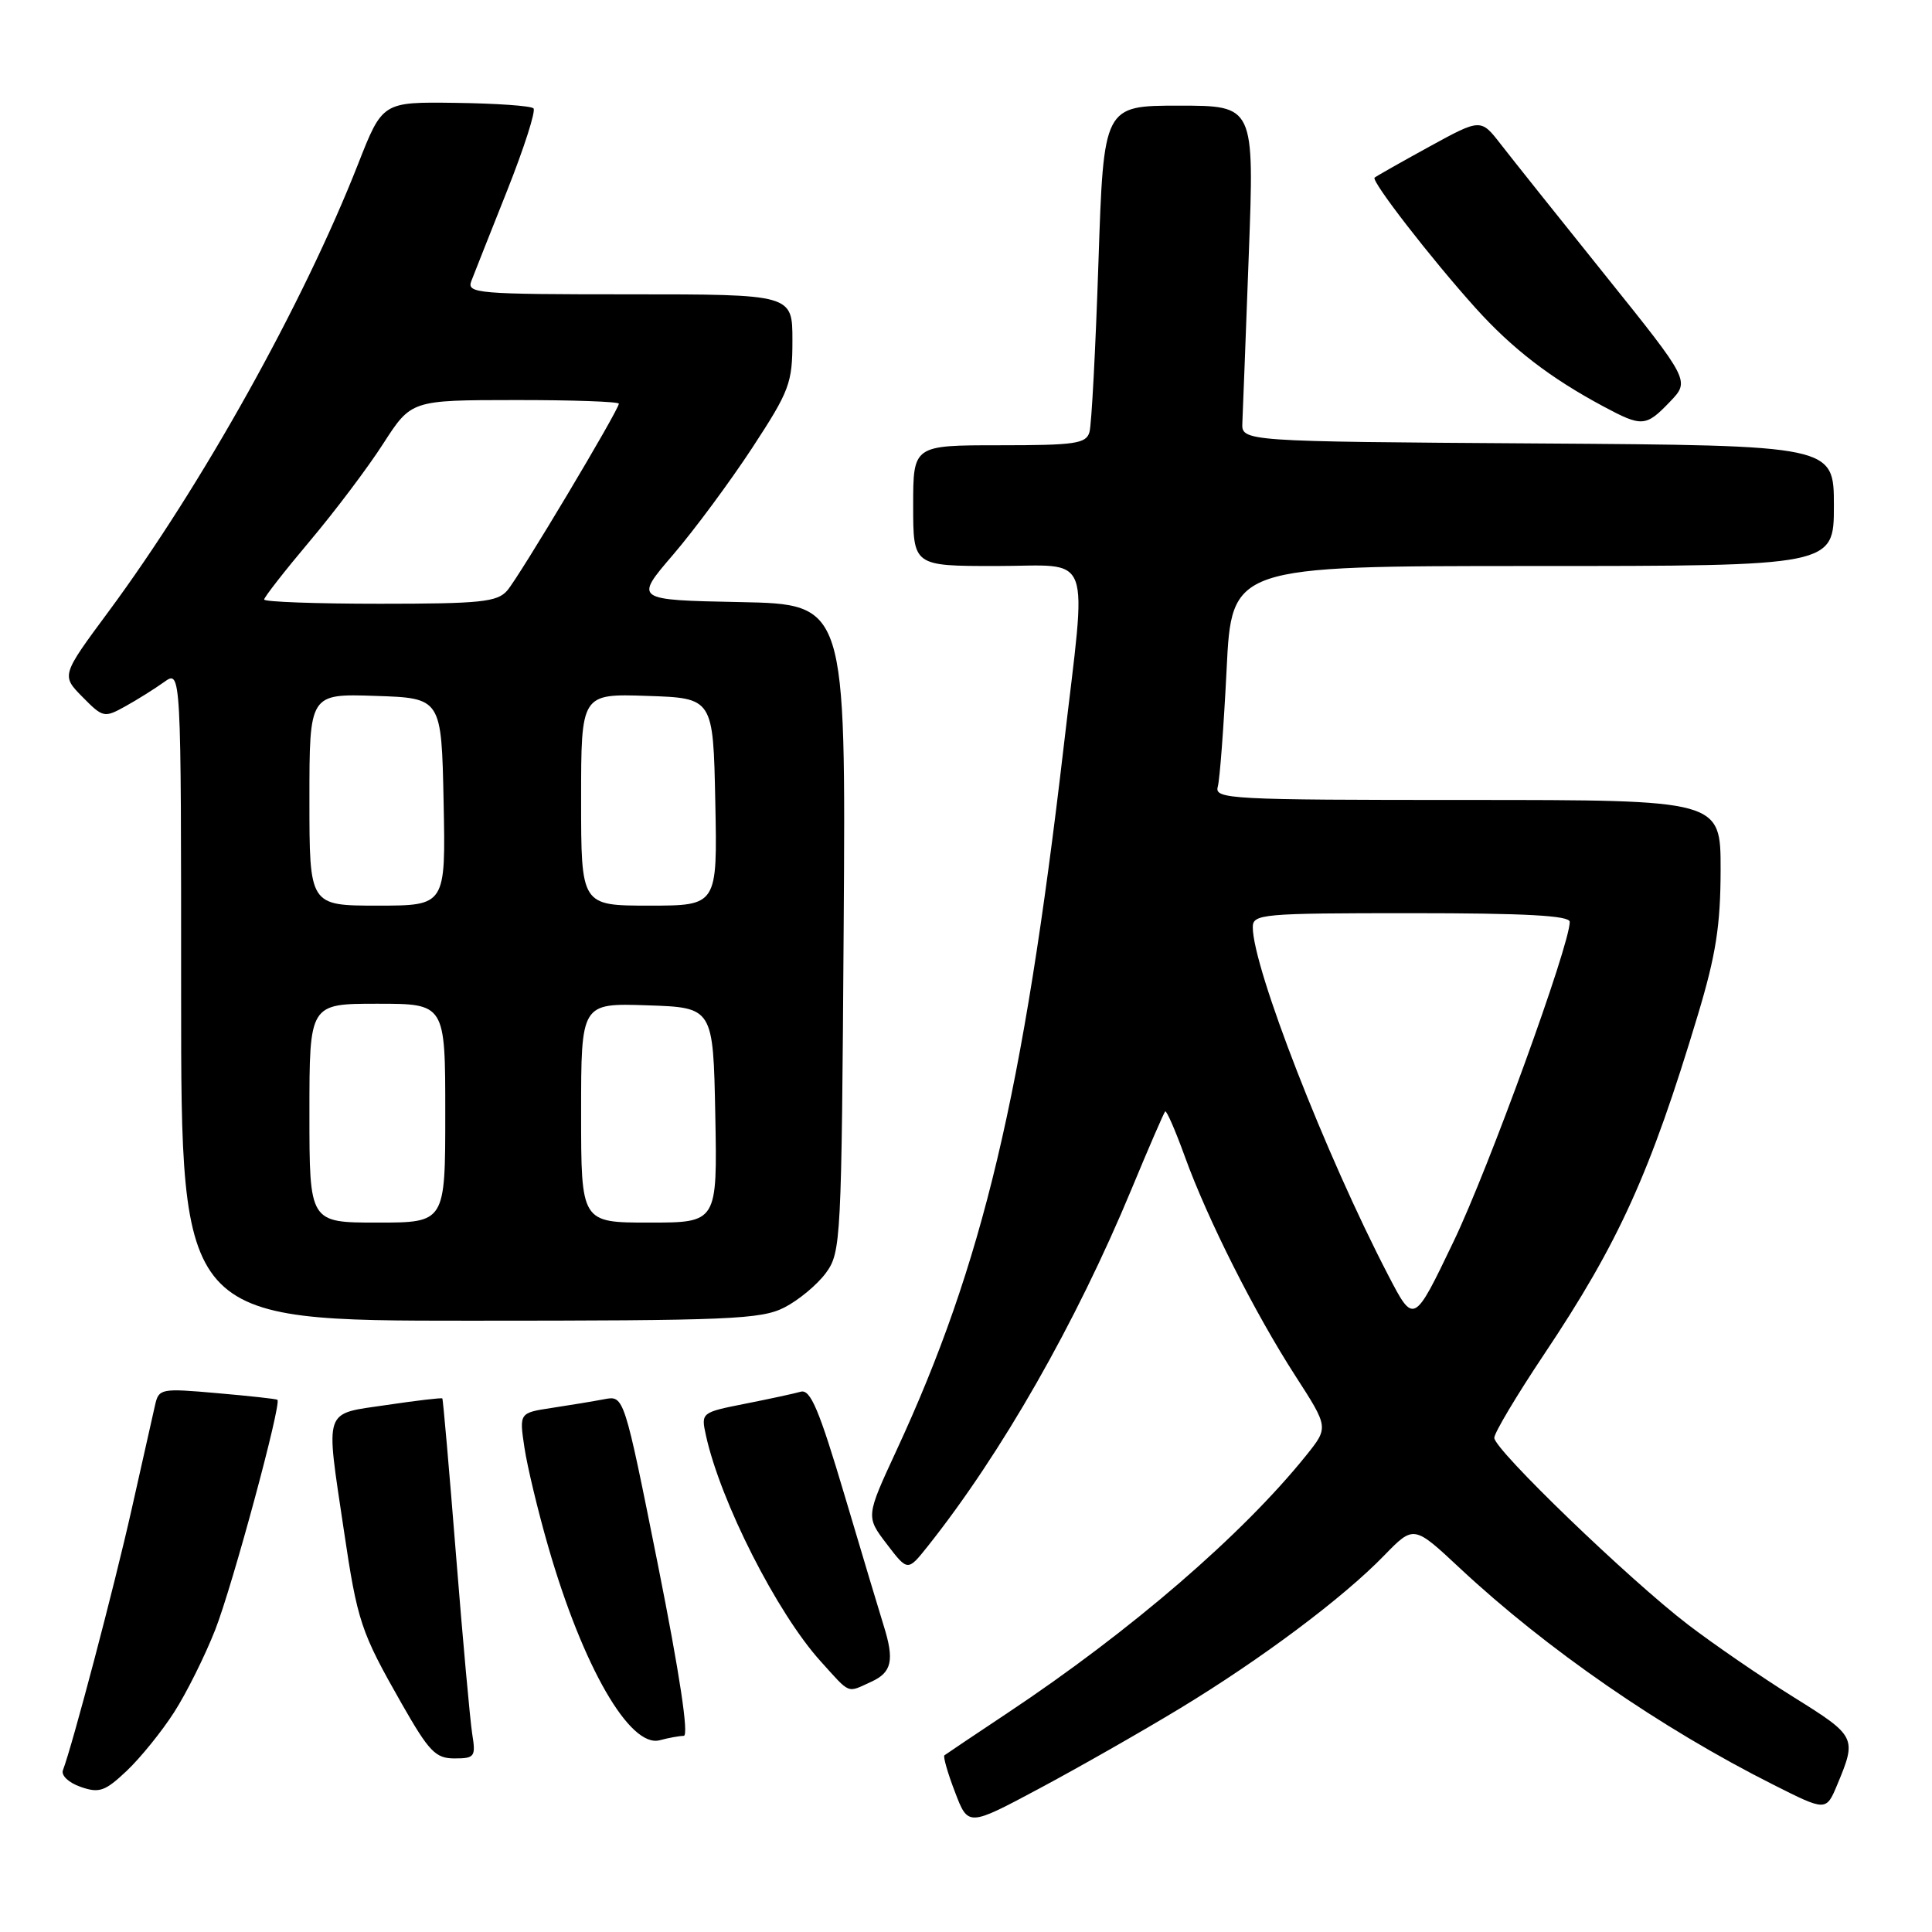 <?xml version="1.0" encoding="UTF-8" standalone="no"?>
<!DOCTYPE svg PUBLIC "-//W3C//DTD SVG 1.1//EN" "http://www.w3.org/Graphics/SVG/1.1/DTD/svg11.dtd" >
<svg xmlns="http://www.w3.org/2000/svg" xmlns:xlink="http://www.w3.org/1999/xlink" version="1.1" viewBox="0 0 256 256">
 <g >
 <path fill="currentColor"
d=" M 156.32 226.39 C 167.12 219.84 177.94 211.75 183.41 206.11 C 187.33 202.08 187.33 202.08 193.44 207.79 C 204.92 218.51 220.06 228.98 234.97 236.48 C 241.97 240.01 241.97 240.01 243.45 236.47 C 246.05 230.24 245.96 230.05 237.68 224.89 C 233.38 222.21 227.08 217.88 223.68 215.28 C 215.84 209.28 198.00 192.08 198.00 190.52 C 198.00 189.87 200.95 184.92 204.55 179.53 C 214.50 164.66 218.67 155.45 224.97 134.50 C 227.37 126.53 227.98 122.62 227.99 115.25 C 228.00 106.00 228.00 106.00 194.43 106.00 C 162.94 106.00 160.90 105.89 161.36 104.25 C 161.63 103.29 162.15 96.31 162.53 88.75 C 163.20 75.00 163.20 75.00 203.10 75.00 C 243.00 75.00 243.00 75.00 243.00 67.01 C 243.00 59.02 243.00 59.02 203.75 58.76 C 164.50 58.50 164.50 58.50 164.62 56.00 C 164.68 54.62 165.07 44.61 165.47 33.75 C 166.21 14.00 166.21 14.00 156.22 14.00 C 146.24 14.00 146.24 14.00 145.55 34.75 C 145.17 46.16 144.64 56.29 144.36 57.25 C 143.93 58.79 142.46 59.00 132.43 59.00 C 121.00 59.00 121.00 59.00 121.00 67.00 C 121.00 75.00 121.00 75.00 132.00 75.00 C 145.00 75.00 144.03 72.42 140.95 98.89 C 135.58 144.98 130.22 167.53 118.77 192.23 C 114.73 200.96 114.73 200.96 117.50 204.59 C 120.27 208.22 120.27 208.22 122.89 204.94 C 132.69 192.62 142.56 175.34 149.94 157.55 C 152.21 152.07 154.22 147.45 154.39 147.27 C 154.57 147.10 155.74 149.78 156.99 153.23 C 160.01 161.58 166.24 173.93 171.65 182.32 C 176.05 189.14 176.05 189.14 173.10 192.82 C 164.65 203.34 149.83 216.12 133.50 226.98 C 129.10 229.91 125.34 232.43 125.14 232.59 C 124.95 232.75 125.57 234.94 126.54 237.45 C 128.28 242.03 128.28 242.03 137.71 236.99 C 142.90 234.22 151.27 229.45 156.32 226.39 Z  M 23.08 226.87 C 24.72 224.32 27.16 219.41 28.52 215.95 C 30.81 210.11 37.34 185.94 36.76 185.48 C 36.62 185.36 33.03 184.97 28.78 184.60 C 21.30 183.94 21.04 183.99 20.54 186.21 C 20.26 187.47 18.87 193.68 17.44 200.00 C 15.15 210.22 9.60 231.26 8.34 234.56 C 8.07 235.25 9.10 236.22 10.68 236.77 C 13.15 237.63 13.91 237.37 16.81 234.63 C 18.62 232.91 21.45 229.42 23.08 226.87 Z  M 62.57 229.75 C 62.29 227.96 61.32 217.28 60.42 206.00 C 59.52 194.72 58.71 185.41 58.61 185.30 C 58.51 185.19 55.19 185.58 51.22 186.17 C 42.77 187.42 43.13 186.37 45.55 202.69 C 47.37 214.93 47.79 216.19 53.23 225.75 C 56.85 232.10 57.71 233.00 60.22 233.00 C 62.90 233.00 63.06 232.78 62.57 229.75 Z  M 90.60 230.01 C 91.30 230.00 90.07 221.84 87.20 207.45 C 82.69 184.91 82.69 184.91 80.09 185.40 C 78.67 185.67 75.54 186.19 73.15 186.55 C 68.80 187.21 68.80 187.21 69.49 191.81 C 69.87 194.34 71.29 200.26 72.65 204.96 C 77.23 220.84 83.46 231.65 87.42 230.59 C 88.57 230.28 90.00 230.02 90.60 230.01 Z  M 115.45 222.84 C 118.18 221.60 118.53 219.99 117.09 215.40 C 116.59 213.80 114.27 206.08 111.94 198.23 C 108.53 186.76 107.39 184.05 106.10 184.41 C 105.22 184.66 101.89 185.38 98.69 186.01 C 92.91 187.16 92.88 187.18 93.54 190.20 C 95.47 198.98 102.96 213.74 108.73 220.12 C 112.75 224.57 112.17 224.34 115.45 222.84 Z  M 103.93 173.25 C 105.81 172.29 108.29 170.23 109.43 168.68 C 111.44 165.94 111.51 164.53 111.79 122.96 C 112.08 80.06 112.08 80.06 98.06 79.78 C 84.04 79.50 84.04 79.50 89.19 73.50 C 92.02 70.20 96.73 63.83 99.67 59.35 C 104.64 51.75 105.00 50.78 105.00 45.10 C 105.00 39.00 105.00 39.00 83.39 39.00 C 63.23 39.00 61.83 38.88 62.45 37.25 C 62.82 36.29 64.96 30.88 67.21 25.23 C 69.45 19.58 71.02 14.69 70.69 14.36 C 70.36 14.02 65.72 13.70 60.38 13.63 C 50.68 13.50 50.68 13.50 47.45 21.73 C 40.20 40.20 26.80 64.24 14.41 81.00 C 8.12 89.50 8.12 89.50 10.93 92.35 C 13.64 95.10 13.82 95.14 16.61 93.59 C 18.20 92.71 20.51 91.26 21.75 90.37 C 24.00 88.76 24.00 88.76 24.00 131.88 C 24.00 175.00 24.00 175.00 62.25 175.00 C 96.69 175.00 100.84 174.82 103.93 173.25 Z  M 221.28 53.23 C 223.93 50.46 223.93 50.46 212.71 36.48 C 206.53 28.79 200.30 20.97 198.85 19.10 C 196.21 15.70 196.21 15.70 189.36 19.45 C 185.59 21.52 182.34 23.36 182.14 23.54 C 181.67 23.99 189.59 34.22 195.50 40.79 C 200.37 46.20 205.42 50.09 212.49 53.87 C 217.58 56.60 218.09 56.56 221.28 53.23 Z  M 183.96 169.00 C 175.65 153.01 166.00 128.22 166.00 122.86 C 166.00 121.11 167.19 121.00 187.00 121.00 C 202.11 121.00 208.00 121.32 208.00 122.15 C 208.00 125.25 197.26 154.82 192.61 164.50 C 187.34 175.50 187.34 175.50 183.96 169.00 Z  M 41.00 147.50 C 41.00 133.00 41.00 133.00 50.00 133.00 C 59.00 133.00 59.00 133.00 59.00 147.50 C 59.00 162.00 59.00 162.00 50.00 162.00 C 41.00 162.00 41.00 162.00 41.00 147.50 Z  M 77.00 147.46 C 77.00 132.92 77.00 132.92 85.75 133.21 C 94.50 133.50 94.50 133.50 94.78 147.75 C 95.05 162.00 95.05 162.00 86.03 162.00 C 77.00 162.00 77.00 162.00 77.00 147.46 Z  M 41.00 105.96 C 41.00 91.92 41.00 91.92 49.75 92.21 C 58.50 92.50 58.50 92.50 58.78 106.25 C 59.06 120.00 59.06 120.00 50.03 120.00 C 41.00 120.00 41.00 120.00 41.00 105.96 Z  M 77.00 105.96 C 77.00 91.92 77.00 91.92 85.75 92.21 C 94.50 92.50 94.50 92.50 94.78 106.25 C 95.06 120.00 95.06 120.00 86.03 120.00 C 77.00 120.00 77.00 120.00 77.00 105.96 Z  M 35.00 79.44 C 35.00 79.14 37.72 75.65 41.04 71.71 C 44.37 67.76 48.76 61.94 50.79 58.77 C 54.50 53.02 54.50 53.02 68.25 53.01 C 75.81 53.00 82.00 53.22 82.00 53.49 C 82.00 54.32 68.81 76.40 67.21 78.25 C 65.89 79.77 63.71 80.00 50.35 80.00 C 41.91 80.00 35.00 79.75 35.00 79.44 Z "/>
</g>
</svg>
